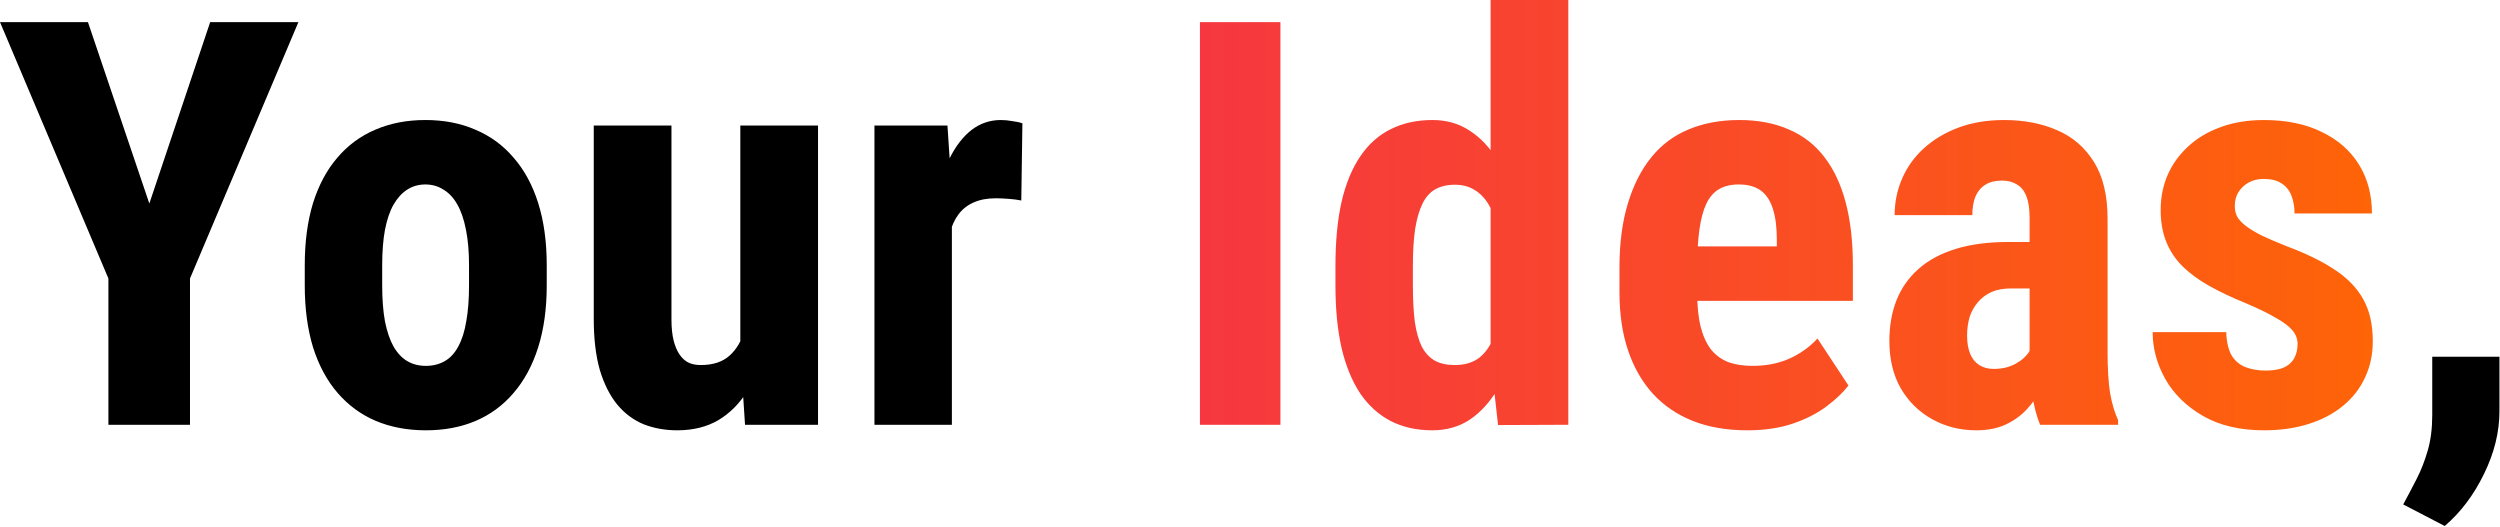 <svg width="565" height="119" viewBox="0 0 565 119" fill="none" xmlns="http://www.w3.org/2000/svg">
<path d="M19.875 5L33.75 46L47.5 5H67.438L42.938 62.938V96H24.5V62.938L0 5H19.875ZM68.875 64.5V59.938C68.875 54.646 69.5 49.958 70.75 45.875C72.042 41.792 73.875 38.375 76.25 35.625C78.625 32.833 81.479 30.729 84.812 29.312C88.188 27.854 91.958 27.125 96.125 27.125C100.333 27.125 104.104 27.854 107.438 29.312C110.812 30.729 113.688 32.833 116.062 35.625C118.479 38.375 120.333 41.792 121.625 45.875C122.917 49.958 123.562 54.646 123.562 59.938V64.5C123.562 69.75 122.917 74.417 121.625 78.5C120.333 82.583 118.479 86.021 116.062 88.812C113.688 91.604 110.833 93.708 107.5 95.125C104.167 96.542 100.417 97.25 96.25 97.25C92.083 97.25 88.312 96.542 84.938 95.125C81.604 93.708 78.729 91.604 76.312 88.812C73.896 86.021 72.042 82.583 70.75 78.5C69.5 74.417 68.875 69.75 68.875 64.5ZM86.375 59.938V64.5C86.375 67.625 86.583 70.333 87 72.625C87.458 74.917 88.104 76.812 88.938 78.312C89.812 79.812 90.854 80.917 92.062 81.625C93.271 82.333 94.667 82.688 96.25 82.688C97.833 82.688 99.25 82.333 100.5 81.625C101.75 80.917 102.771 79.812 103.562 78.312C104.396 76.812 105 74.917 105.375 72.625C105.792 70.333 106 67.625 106 64.5V59.938C106 56.896 105.771 54.229 105.312 51.938C104.854 49.604 104.208 47.708 103.375 46.25C102.542 44.75 101.5 43.625 100.25 42.875C99.042 42.083 97.667 41.688 96.125 41.688C94.583 41.688 93.208 42.083 92 42.875C90.833 43.625 89.812 44.75 88.938 46.25C88.104 47.708 87.458 49.604 87 51.938C86.583 54.229 86.375 56.896 86.375 59.938ZM167.312 79.75V28.375H184.875V96H168.375L167.312 79.75ZM169.312 65.812L174.188 65.688C174.188 70.229 173.75 74.438 172.875 78.312C172 82.146 170.688 85.479 168.938 88.312C167.188 91.146 165 93.354 162.375 94.938C159.75 96.479 156.646 97.25 153.062 97.25C150.312 97.25 147.771 96.792 145.438 95.875C143.146 94.917 141.167 93.438 139.5 91.438C137.833 89.396 136.521 86.792 135.562 83.625C134.646 80.417 134.188 76.562 134.188 72.062V28.375H151.75V72.25C151.75 74.083 151.917 75.667 152.25 77C152.583 78.292 153.042 79.354 153.625 80.188C154.208 81.021 154.896 81.625 155.688 82C156.479 82.333 157.375 82.5 158.375 82.5C161.125 82.5 163.292 81.792 164.875 80.375C166.5 78.917 167.646 76.938 168.312 74.438C168.979 71.896 169.312 69.021 169.312 65.812ZM215.125 43.438V96H197.625V28.375H214.125L215.125 43.438ZM231.062 27.875L230.812 45.312C230.021 45.146 229.062 45.021 227.938 44.938C226.854 44.854 225.896 44.812 225.062 44.812C223.104 44.812 221.438 45.125 220.062 45.75C218.688 46.333 217.542 47.229 216.625 48.438C215.75 49.604 215.083 51.062 214.625 52.812C214.167 54.562 213.896 56.542 213.812 58.75L210.5 57.5C210.5 53.083 210.833 49.042 211.5 45.375C212.208 41.667 213.25 38.458 214.625 35.75C216 33 217.646 30.875 219.562 29.375C221.521 27.875 223.729 27.125 226.188 27.125C227.021 27.125 227.896 27.208 228.812 27.375C229.771 27.5 230.521 27.667 231.062 27.875ZM564.875 80.625V92.938C564.875 97.646 563.708 102.375 561.375 107.125C559.042 111.917 556.083 115.833 552.5 118.875L543.125 114C544.167 112.083 545.188 110.146 546.188 108.188C547.188 106.229 548.021 104.083 548.688 101.75C549.354 99.417 549.688 96.771 549.688 93.812V80.625H564.875Z" fill="black"/>
<path d="M289.375 5V96H271.188V5H289.375ZM336.875 81.062V0H354.438V96L338.562 96.062L336.875 81.062ZM301.812 64.562V60.062C301.812 54.562 302.271 49.75 303.188 45.625C304.146 41.5 305.562 38.062 307.438 35.312C309.312 32.562 311.604 30.521 314.312 29.188C317.062 27.812 320.208 27.125 323.75 27.125C326.958 27.125 329.771 27.938 332.188 29.562C334.646 31.146 336.729 33.375 338.438 36.25C340.146 39.125 341.521 42.521 342.562 46.438C343.604 50.354 344.333 54.646 344.75 59.312V65.812C344.25 70.229 343.479 74.354 342.438 78.188C341.438 82.021 340.062 85.354 338.312 88.188C336.604 91.021 334.542 93.25 332.125 94.875C329.708 96.458 326.896 97.25 323.688 97.25C320.146 97.25 317 96.542 314.25 95.125C311.542 93.708 309.25 91.625 307.375 88.875C305.542 86.083 304.146 82.667 303.188 78.625C302.271 74.542 301.812 69.854 301.812 64.562ZM319.312 60.062V64.562C319.312 67.729 319.458 70.458 319.75 72.75C320.083 75 320.604 76.854 321.312 78.312C322.062 79.729 323.042 80.792 324.25 81.5C325.458 82.167 326.958 82.5 328.75 82.5C331.083 82.5 332.979 81.917 334.438 80.75C335.896 79.542 336.979 77.896 337.688 75.812C338.438 73.688 338.854 71.25 338.938 68.5V56.688C338.854 54.396 338.583 52.333 338.125 50.5C337.667 48.667 337.021 47.104 336.188 45.812C335.354 44.521 334.312 43.521 333.062 42.812C331.854 42.104 330.438 41.75 328.812 41.75C327.062 41.75 325.562 42.104 324.312 42.812C323.104 43.521 322.146 44.625 321.438 46.125C320.729 47.583 320.188 49.479 319.812 51.812C319.479 54.104 319.312 56.854 319.312 60.062ZM394.875 97.25C390.25 97.25 386.146 96.542 382.562 95.125C379.021 93.708 376.021 91.667 373.562 89C371.104 86.292 369.229 83.021 367.938 79.188C366.646 75.354 366 70.979 366 66.062V60.5C366 55 366.625 50.188 367.875 46.062C369.125 41.896 370.896 38.396 373.188 35.562C375.479 32.729 378.292 30.625 381.625 29.25C385 27.833 388.812 27.125 393.062 27.125C397.312 27.125 401.042 27.833 404.25 29.25C407.5 30.625 410.188 32.708 412.312 35.5C414.438 38.25 416.042 41.667 417.125 45.75C418.208 49.833 418.75 54.583 418.75 60V68H373.438V55.688H401.562V54.125C401.562 51.375 401.271 49.083 400.688 47.25C400.104 45.375 399.188 43.979 397.938 43.062C396.688 42.146 395.021 41.688 392.938 41.688C391.188 41.688 389.708 42.042 388.5 42.75C387.292 43.458 386.333 44.562 385.625 46.062C384.917 47.562 384.396 49.521 384.062 51.938C383.729 54.312 383.562 57.167 383.562 60.5V66.062C383.562 69.188 383.833 71.812 384.375 73.938C384.917 76.021 385.708 77.729 386.75 79.062C387.833 80.354 389.146 81.292 390.688 81.875C392.229 82.417 394.021 82.688 396.062 82.688C399.146 82.688 401.917 82.146 404.375 81.062C406.875 79.938 409 78.417 410.75 76.5L417.75 87.125C416.542 88.708 414.875 90.292 412.75 91.875C410.625 93.458 408.083 94.75 405.125 95.75C402.167 96.75 398.75 97.25 394.875 97.25ZM458.688 80.438V49.188C458.688 47.146 458.438 45.521 457.938 44.312C457.479 43.104 456.771 42.229 455.812 41.688C454.896 41.104 453.771 40.812 452.438 40.812C450.938 40.812 449.688 41.125 448.688 41.75C447.688 42.375 446.938 43.271 446.438 44.438C445.979 45.604 445.75 47 445.75 48.625H428.188C428.188 45.708 428.75 42.958 429.875 40.375C431 37.75 432.646 35.458 434.812 33.5C437.021 31.5 439.646 29.938 442.688 28.812C445.729 27.688 449.146 27.125 452.938 27.125C457.438 27.125 461.438 27.896 464.938 29.438C468.438 30.938 471.208 33.333 473.25 36.625C475.292 39.917 476.312 44.188 476.312 49.438V79.562C476.312 83.354 476.5 86.438 476.875 88.812C477.292 91.188 477.896 93.229 478.688 94.938V96H461.062C460.271 94.125 459.667 91.792 459.25 89C458.875 86.167 458.688 83.312 458.688 80.438ZM460.812 54.688L460.875 65.188H454.438C452.771 65.188 451.312 65.458 450.062 66C448.854 66.542 447.833 67.312 447 68.312C446.167 69.271 445.542 70.396 445.125 71.688C444.75 72.979 444.562 74.354 444.562 75.812C444.562 77.438 444.792 78.812 445.25 79.938C445.708 81.062 446.396 81.917 447.312 82.5C448.229 83.083 449.312 83.375 450.562 83.375C452.479 83.375 454.146 82.979 455.562 82.188C456.979 81.396 458.021 80.438 458.688 79.312C459.396 78.188 459.625 77.146 459.375 76.188L463.375 83C462.875 84.542 462.188 86.146 461.312 87.812C460.479 89.479 459.417 91.021 458.125 92.438C456.833 93.854 455.229 95.021 453.312 95.938C451.438 96.812 449.208 97.25 446.625 97.25C443 97.25 439.688 96.417 436.688 94.75C433.688 93.083 431.312 90.75 429.562 87.75C427.854 84.75 427 81.188 427 77.062C427 73.646 427.542 70.562 428.625 67.812C429.75 65.021 431.417 62.667 433.625 60.75C435.833 58.792 438.625 57.292 442 56.25C445.375 55.208 449.333 54.688 453.875 54.688H460.812ZM519.25 77.75C519.25 76.583 518.854 75.542 518.062 74.625C517.271 73.708 516.021 72.771 514.312 71.812C512.604 70.812 510.333 69.708 507.5 68.5C504.417 67.25 501.688 65.958 499.312 64.625C496.938 63.292 494.917 61.812 493.25 60.188C491.625 58.562 490.396 56.708 489.562 54.625C488.729 52.542 488.312 50.167 488.312 47.5C488.312 44.625 488.833 41.979 489.875 39.562C490.958 37.104 492.5 34.958 494.5 33.125C496.5 31.25 498.938 29.792 501.812 28.75C504.729 27.667 508 27.125 511.625 27.125C516.708 27.125 521.062 28.021 524.688 29.812C528.354 31.562 531.167 34.021 533.125 37.188C535.083 40.354 536.062 44.042 536.062 48.25H518.562C518.562 46.75 518.333 45.417 517.875 44.25C517.417 43.042 516.667 42.104 515.625 41.438C514.625 40.771 513.271 40.438 511.562 40.438C510.312 40.438 509.188 40.708 508.188 41.25C507.229 41.792 506.458 42.521 505.875 43.438C505.333 44.312 505.062 45.354 505.062 46.562C505.062 47.479 505.25 48.292 505.625 49C506.042 49.708 506.688 50.396 507.562 51.062C508.438 51.729 509.604 52.438 511.062 53.188C512.562 53.896 514.396 54.688 516.562 55.562C521.062 57.229 524.75 59.021 527.625 60.938C530.542 62.854 532.708 65.104 534.125 67.688C535.542 70.229 536.25 73.375 536.25 77.125C536.25 80.125 535.667 82.854 534.5 85.312C533.375 87.771 531.729 89.896 529.562 91.688C527.396 93.479 524.792 94.854 521.75 95.812C518.75 96.771 515.396 97.25 511.688 97.25C506.229 97.25 501.625 96.167 497.875 94C494.125 91.833 491.292 89.062 489.375 85.688C487.458 82.271 486.5 78.729 486.5 75.062H503.125C503.208 77.312 503.625 79.083 504.375 80.375C505.167 81.625 506.229 82.5 507.562 83C508.896 83.5 510.375 83.75 512 83.75C513.625 83.75 514.958 83.542 516 83.125C517.083 82.667 517.896 81.979 518.438 81.062C518.979 80.104 519.25 79 519.25 77.75Z" fill="url(#paint0_linear_5_19)"/>
<defs>
<linearGradient id="paint0_linear_5_19" x1="-1" y1="115" x2="573" y2="115" gradientUnits="userSpaceOnUse">
<stop stop-color="#EE0979"/>
<stop offset="1" stop-color="#FF6A00"/>
</linearGradient>
</defs>
</svg>
